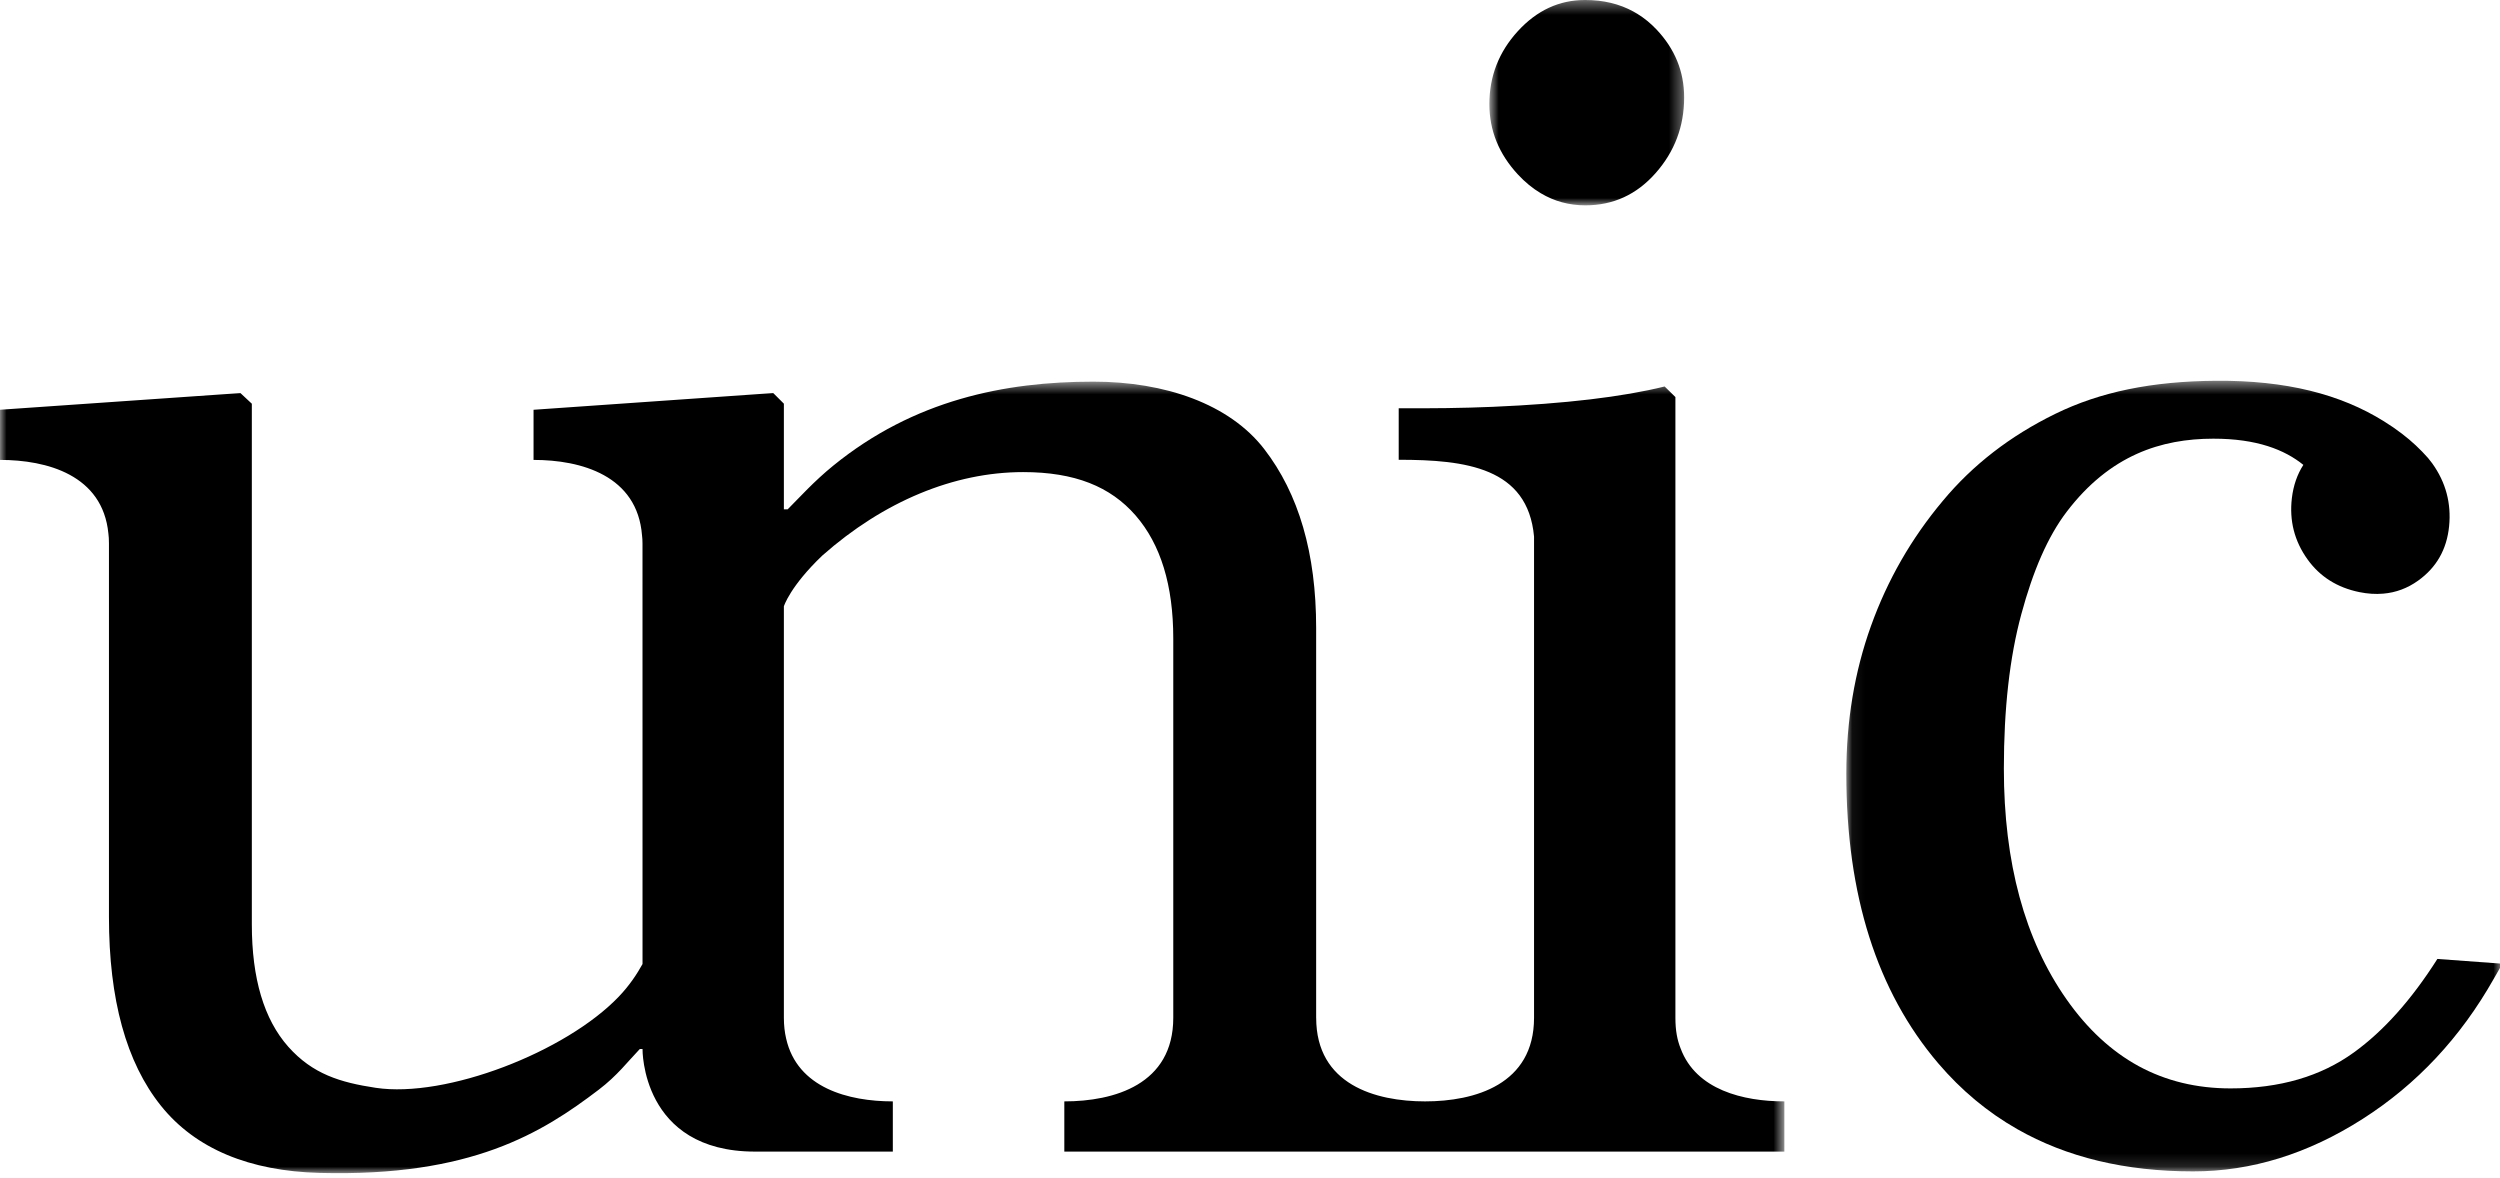 <svg width="191px" height="90px" viewBox="0 0 191 90" version="1.1" xmlns="http://www.w3.org/2000/svg" xmlns:xlink="http://www.w3.org/1999/xlink">
  <defs>
    <polygon id="path-1" points="0.788 0.369 15.669 0.369 15.669 16.058 0.788 16.058"></polygon>
    <polygon id="path-3" points="0 0.527 136.326 0.527 136.326 61 0 61"></polygon>
    <polygon id="path-5" points="0.058 0.459 50.185 0.459 50.185 60.864 0.058 60.864"></polygon>
  </defs>
  <g id="Artboard-1" stroke="none" stroke-width="1" fill="none" fill-rule="evenodd">
    <g id="Group-3" transform="translate(113, -0.369)">
      <mask id="mask-2" fill="white">
        <use xlink:href="#path-1"></use>
      </mask>
      <g id="Clip-2"></g>
      <path d="M4.716,15.132 C5.749,15.749 6.884,16.058 8.122,16.058 C10.251,16.058 12.042,15.236 13.493,13.589 C14.945,11.944 15.669,10.019 15.669,7.813 C15.669,5.838 14.962,4.105 13.55,2.614 C13.105,2.145 12.618,1.748 12.093,1.425 C12.021,1.381 11.946,1.34 11.872,1.298 C11.845,1.282 11.82,1.267 11.794,1.252 C10.722,0.663 9.491,0.368 8.103,0.368 C6.128,0.368 4.415,1.161 2.964,2.749 C1.513,4.336 0.788,6.194 0.788,8.323 C0.788,10.336 1.513,12.127 2.964,13.695 C3.511,14.285 4.095,14.764 4.716,15.132" id="Fill-1" fill="#000000" mask="url(#mask-2)"></path>
    </g>
    <g id="Group-6" transform="translate(0, 28.631)">
      <mask id="mask-4" fill="white">
          <use xlink:href="#path-3"></use>
      </mask>
      <g id="Clip-5"></g>
      <path d="M136.312,55.515 C133.191,55.513 129.58,54.636 128.402,51.478 C128.138,50.818 128.001,50.091 128.001,49.13 L128.001,1.704 L127.177,0.896 C123.951,1.695 119.578,2.213 114.058,2.45 C111.751,2.548 109.341,2.577 106.861,2.558 L106.861,6.496 C111.978,6.496 116.722,7.086 117.201,12.362 L117.201,12.882 L117.201,49.13 C117.201,54.232 112.669,55.515 108.878,55.515 C105.087,55.515 100.556,54.232 100.556,49.13 L100.554,49.13 L100.554,19.34 C100.554,13.65 99.23,9.092 96.578,5.666 C93.927,2.24 89.029,0.527 83.533,0.527 C76.752,0.527 69.827,1.93 63.662,6.943 C62.186,8.143 61.107,9.353 60.177,10.283 L59.888,10.283 L59.888,2.21 L59.075,1.398 L40.763,2.676 L40.763,6.506 C44.398,6.506 48.701,7.694 49.052,12.288 C49.073,12.451 49.087,12.638 49.087,12.893 L49.089,45.021 C48.665,45.785 48.102,46.648 47.28,47.507 C43.23,51.745 34.082,55.285 28.705,54.478 C25.992,54.066 23.886,53.431 22.026,51.341 C20.17,49.249 19.24,46.134 19.24,41.992 L19.24,2.213 L18.369,1.4 L0,2.674 L0,6.506 L0.001,6.506 C3.593,6.506 7.843,7.662 8.28,12.124 C8.309,12.328 8.324,12.571 8.324,12.893 L8.324,41.429 C8.324,47.736 9.646,52.54 12.294,55.847 C14.941,59.152 19.077,60.839 24.422,60.98 C36.006,61.29 41.398,57.933 45.747,54.62 C47.158,53.546 47.951,52.484 48.879,51.515 L49.089,51.515 C49.089,51.515 48.973,59.351 57.684,59.351 L64.381,59.351 L68.212,59.351 L68.212,55.517 C68.207,55.515 68.204,55.515 68.198,55.515 C64.839,55.513 60.911,54.495 60.061,50.714 C59.951,50.242 59.888,49.724 59.888,49.13 L59.888,17.693 C59.888,17.693 60.351,16.174 62.827,13.811 C67.501,9.68 72.882,7.437 78.17,7.437 C82.119,7.437 84.835,8.54 86.757,10.746 C88.677,12.952 89.638,16.089 89.638,20.152 L89.638,49.12 L89.638,49.13 C89.638,54.232 85.111,55.515 81.32,55.515 C81.318,55.515 81.316,55.517 81.314,55.517 L81.314,59.351 L136.326,59.351 L136.326,55.517 C136.32,55.515 136.316,55.515 136.312,55.515" id="Fill-4" fill="#000000" mask="url(#mask-4)"></path>
    </g>
    <g id="Group-9" transform="translate(141, 28.631)">
      <mask id="mask-6" fill="white">
        <use xlink:href="#path-5"></use>
      </mask>
      <g id="Clip-8"></g>
      <path d="M45.216,44.632 C43.236,47.753 41.109,50.136 38.833,51.778 C36.302,53.611 33.161,54.523 29.413,54.523 C26.823,54.523 24.482,53.956 22.39,52.82 C20.306,51.681 18.468,49.98 16.878,47.712 C13.689,43.163 12.095,37.286 12.095,30.087 C12.095,25.519 12.536,21.588 13.427,18.3 C14.314,15.007 15.443,12.37 16.902,10.459 C20.208,6.127 24.122,4.887 28.097,4.884 C31.433,4.881 33.554,5.735 34.976,6.886 C34.511,7.607 34.216,8.449 34.099,9.423 C33.896,11.147 34.292,12.708 35.296,14.106 C36.241,15.426 37.562,16.259 39.251,16.606 C39.888,16.735 40.495,16.775 41.077,16.724 C42.046,16.643 42.935,16.311 43.747,15.728 C45.146,14.727 45.933,13.344 46.111,11.581 C46.288,9.819 45.859,8.214 44.82,6.766 C44.728,6.639 44.503,6.361 44.501,6.359 C43.911,5.692 43.267,5.083 42.513,4.507 C42.07,4.167 41.607,3.85 41.128,3.553 C37.818,1.491 33.665,0.418 28.29,0.46 C23.415,0.497 19.47,1.302 16.025,2.986 C12.581,4.67 9.716,6.885 7.431,9.635 C5.03,12.498 3.202,15.683 1.945,19.187 C0.685,22.691 0.058,26.456 0.058,30.484 C0.058,39.736 2.398,47.111 7.083,52.609 C8.841,54.669 10.851,56.345 13.114,57.632 C16.888,59.786 21.368,60.864 26.554,60.864 C31.005,60.864 35.323,59.527 39.503,56.857 C43.646,54.212 46.989,50.636 49.536,46.128 C49.56,46.085 50.159,45.04 50.185,44.997 L45.216,44.632 Z" id="Fill-7" fill="#000000" mask="url(#mask-6)"></path>
    </g>
  </g>
</svg>
